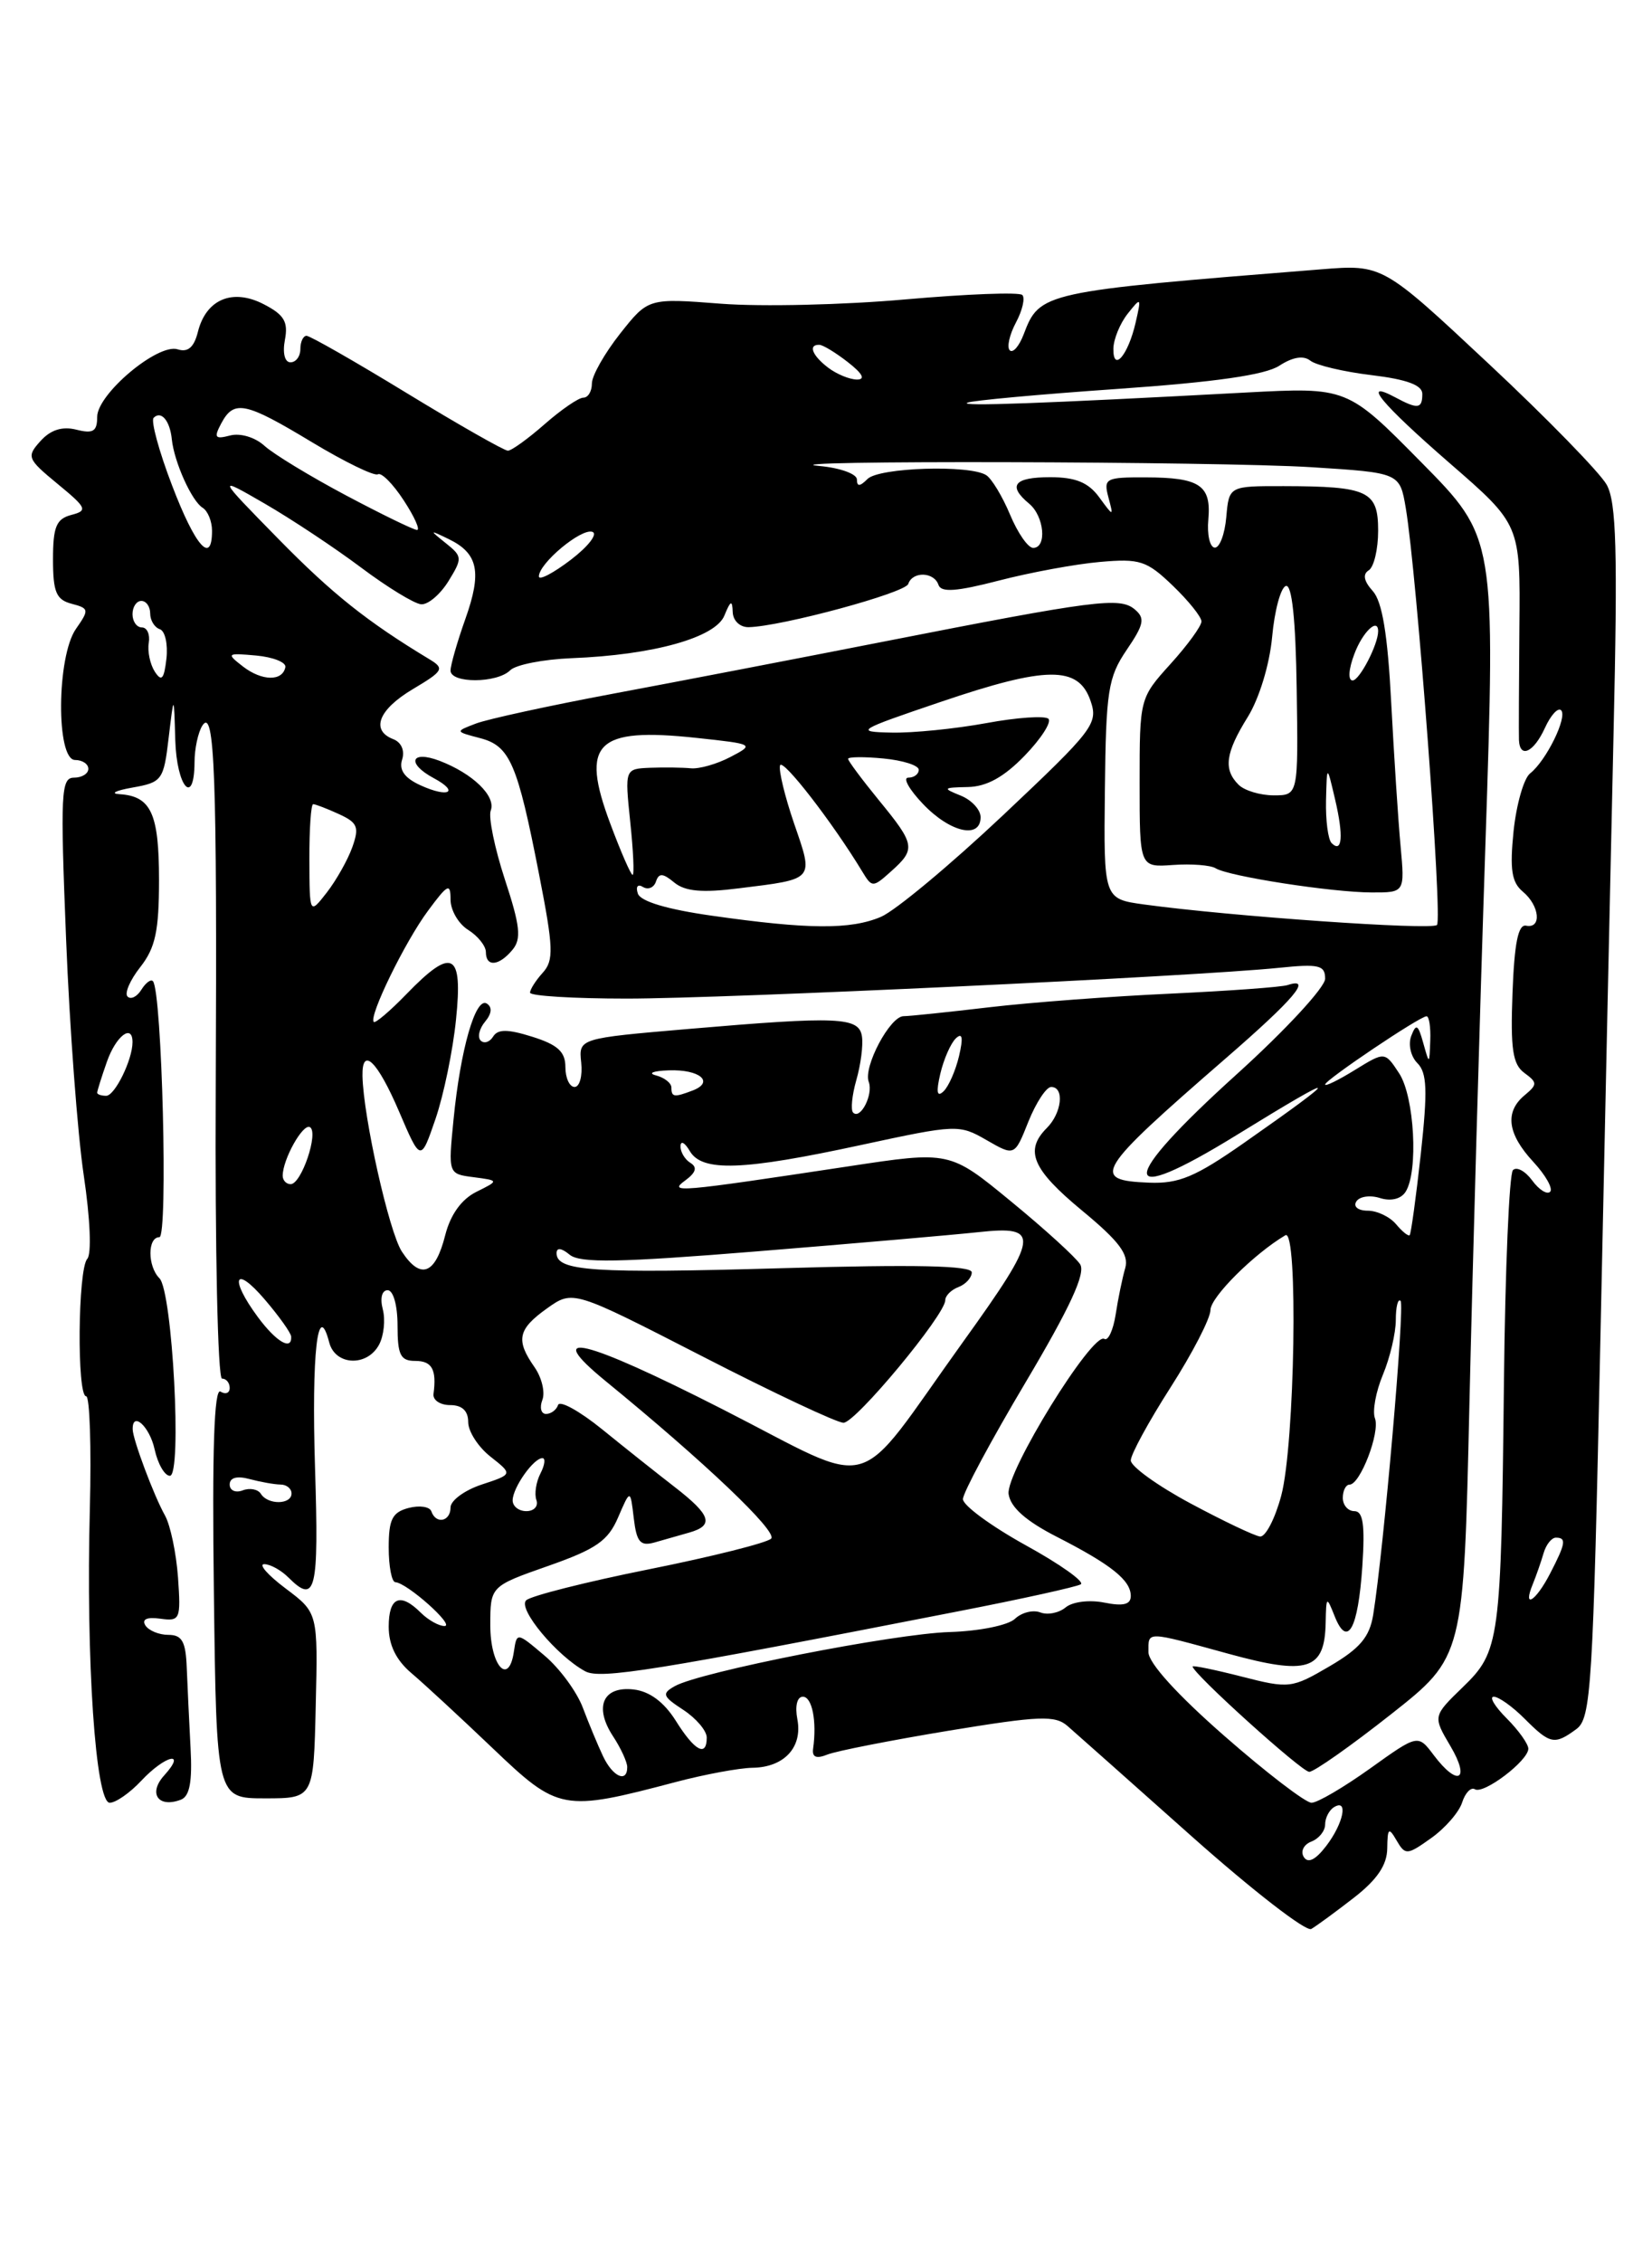 <?xml version="1.0" encoding="UTF-8" standalone="no"?>
<!DOCTYPE svg PUBLIC "-//W3C//DTD SVG 1.1//EN" "http://www.w3.org/Graphics/SVG/1.1/DTD/svg11.dtd" >
<svg xmlns="http://www.w3.org/2000/svg" xmlns:xlink="http://www.w3.org/1999/xlink" version="1.1" viewBox="0 0 187 256">
 <g >
 <path fill="currentColor"
d=" M 153.25 214.75 C 155.89 212.70 157.01 211.04 157.03 209.17 C 157.06 206.85 157.20 206.73 158.09 208.27 C 159.07 209.95 159.28 209.94 162.00 208.00 C 163.59 206.87 165.17 205.05 165.51 203.96 C 165.86 202.87 166.51 202.20 166.95 202.47 C 167.94 203.08 173.00 199.24 173.00 197.88 C 173.00 197.35 171.90 195.80 170.55 194.45 C 169.20 193.10 168.54 192.00 169.09 192.00 C 169.64 192.00 171.22 193.12 172.59 194.50 C 175.47 197.38 175.96 197.48 178.43 195.67 C 180.11 194.44 180.32 191.14 181.16 151.42 C 181.66 127.81 182.33 96.98 182.65 82.91 C 183.12 62.31 182.97 56.84 181.87 54.85 C 181.11 53.49 175.10 47.32 168.50 41.15 C 156.50 29.92 156.50 29.92 149.50 30.48 C 117.94 33.00 117.69 33.06 115.87 37.85 C 115.36 39.18 114.66 39.99 114.30 39.64 C 113.95 39.29 114.27 37.87 115.00 36.50 C 115.73 35.13 116.06 33.72 115.72 33.38 C 115.37 33.04 109.43 33.27 102.50 33.88 C 95.58 34.50 86.19 34.72 81.64 34.37 C 73.38 33.73 73.38 33.73 70.19 37.76 C 68.44 39.98 67.00 42.51 67.00 43.39 C 67.00 44.28 66.57 45.00 66.03 45.00 C 65.50 45.00 63.53 46.35 61.65 48.00 C 59.77 49.65 57.90 51.00 57.49 51.00 C 57.08 51.00 51.94 48.08 46.07 44.50 C 40.21 40.92 35.09 38.00 34.70 38.00 C 34.32 38.00 34.00 38.67 34.00 39.50 C 34.00 40.33 33.50 41.00 32.88 41.00 C 32.23 41.00 31.97 39.95 32.25 38.46 C 32.64 36.42 32.17 35.62 29.86 34.43 C 26.33 32.60 23.32 33.86 22.40 37.56 C 21.96 39.31 21.27 39.90 20.11 39.53 C 17.87 38.82 11.00 44.59 11.00 47.18 C 11.00 48.82 10.54 49.10 8.64 48.62 C 7.04 48.22 5.73 48.64 4.59 49.90 C 2.98 51.68 3.08 51.92 6.51 54.75 C 9.83 57.48 9.96 57.78 8.07 58.27 C 6.37 58.72 6.00 59.61 6.00 63.29 C 6.00 67.00 6.36 67.86 8.10 68.32 C 10.09 68.84 10.11 69.00 8.60 71.16 C 6.41 74.29 6.33 86.00 8.50 86.00 C 9.32 86.00 10.00 86.45 10.00 87.00 C 10.00 87.55 9.27 88.00 8.37 88.00 C 6.90 88.00 6.82 89.76 7.48 106.25 C 7.88 116.29 8.78 128.32 9.48 133.00 C 10.21 137.89 10.38 141.90 9.88 142.45 C 8.81 143.61 8.69 158.00 9.75 158.00 C 10.16 158.00 10.35 163.73 10.17 170.75 C 9.72 187.87 10.82 204.00 12.42 204.00 C 13.10 204.00 14.71 202.88 16.00 201.50 C 18.71 198.61 21.18 198.04 18.59 200.90 C 16.74 202.94 17.91 204.63 20.48 203.65 C 21.47 203.27 21.78 201.61 21.57 197.81 C 21.42 194.89 21.22 190.81 21.14 188.75 C 21.03 185.75 20.61 185.00 19.06 185.00 C 17.99 185.00 16.82 184.51 16.45 183.92 C 16.03 183.23 16.64 182.96 18.14 183.17 C 20.39 183.48 20.48 183.26 20.15 178.50 C 19.95 175.75 19.29 172.60 18.68 171.50 C 17.42 169.26 15.04 162.90 15.02 161.75 C 14.97 159.63 16.93 161.41 17.50 164.00 C 17.86 165.65 18.64 167.00 19.23 167.00 C 20.63 167.00 19.52 146.12 18.05 144.65 C 16.69 143.29 16.69 140.00 18.04 140.00 C 19.04 140.00 18.34 112.18 17.31 111.03 C 17.08 110.77 16.49 111.21 16.00 112.00 C 15.51 112.79 14.81 113.14 14.44 112.77 C 14.07 112.41 14.72 110.90 15.89 109.42 C 17.59 107.25 18.00 105.34 18.00 99.57 C 18.00 92.06 17.10 90.10 13.55 89.87 C 12.42 89.80 13.07 89.46 15.00 89.12 C 18.34 88.53 18.53 88.28 19.09 83.50 C 19.69 78.50 19.69 78.50 19.84 83.75 C 20.00 89.06 21.99 91.34 22.02 86.25 C 22.02 84.74 22.42 82.88 22.90 82.12 C 24.30 79.92 24.58 87.72 24.42 123.25 C 24.33 141.26 24.65 156.00 25.13 156.00 C 25.61 156.00 26.00 156.48 26.00 157.06 C 26.00 157.64 25.53 157.83 24.96 157.47 C 24.24 157.03 24.00 164.13 24.21 180.16 C 24.50 203.50 24.50 203.50 30.00 203.50 C 35.50 203.50 35.50 203.50 35.74 193.00 C 35.99 182.50 35.99 182.50 32.33 179.75 C 30.32 178.24 29.23 177.00 29.91 177.00 C 30.59 177.00 31.82 177.68 32.64 178.50 C 35.74 181.59 36.10 180.11 35.66 166.12 C 35.26 153.13 35.96 146.91 37.27 151.92 C 37.95 154.53 41.56 154.69 42.91 152.16 C 43.45 151.15 43.64 149.35 43.33 148.16 C 43.00 146.90 43.23 146.00 43.88 146.00 C 44.52 146.00 45.00 147.72 45.00 150.00 C 45.00 153.33 45.33 154.00 47.00 154.00 C 48.90 154.00 49.44 154.96 49.07 157.75 C 48.99 158.44 49.83 159.00 50.96 159.00 C 52.31 159.00 53.00 159.65 53.00 160.93 C 53.00 161.99 54.14 163.75 55.53 164.84 C 58.05 166.83 58.05 166.83 54.53 167.99 C 52.59 168.63 51.00 169.80 51.00 170.58 C 51.00 172.18 49.35 172.52 48.83 171.03 C 48.65 170.49 47.49 170.32 46.25 170.64 C 44.40 171.13 44.00 171.93 44.00 175.12 C 44.00 177.25 44.34 179.02 44.75 179.04 C 46.06 179.10 51.55 183.99 50.32 184.00 C 49.67 184.00 48.47 183.32 47.64 182.50 C 45.30 180.16 44.00 180.72 44.00 184.08 C 44.00 186.15 44.84 187.86 46.57 189.33 C 47.98 190.52 52.12 194.35 55.77 197.83 C 63.22 204.94 63.70 205.03 76.50 201.65 C 79.80 200.78 83.71 200.06 85.18 200.04 C 88.76 199.99 90.86 197.73 90.26 194.56 C 89.97 193.05 90.23 192.00 90.88 192.00 C 91.93 192.00 92.48 194.77 92.04 197.89 C 91.91 198.85 92.41 199.05 93.67 198.54 C 94.68 198.14 100.84 196.93 107.36 195.85 C 117.69 194.15 119.44 194.08 120.86 195.33 C 121.76 196.11 128.09 201.74 134.93 207.83 C 141.77 213.91 147.84 218.62 148.43 218.28 C 149.02 217.94 151.19 216.35 153.25 214.75 Z  M 147.58 210.13 C 147.19 209.50 147.58 208.72 148.44 208.39 C 149.30 208.06 150.00 207.19 150.00 206.45 C 150.00 205.72 150.45 204.84 151.00 204.50 C 152.66 203.48 152.08 206.33 150.12 208.89 C 148.90 210.48 148.05 210.89 147.58 210.13 Z  M 138.62 196.46 C 133.28 191.79 130.00 188.18 130.00 186.96 C 130.00 184.55 129.59 184.54 139.10 187.15 C 148.05 189.60 149.95 188.99 150.06 183.63 C 150.12 180.60 150.16 180.58 151.09 182.92 C 152.53 186.52 153.73 184.35 154.21 177.25 C 154.52 172.54 154.30 171.00 153.31 171.00 C 152.59 171.00 152.00 170.32 152.00 169.50 C 152.00 168.68 152.34 168.00 152.76 168.00 C 153.97 168.00 156.24 162.08 155.64 160.50 C 155.33 159.70 155.74 157.48 156.54 155.56 C 157.34 153.64 158.00 150.85 158.00 149.37 C 158.00 147.88 158.24 146.91 158.54 147.21 C 159.04 147.71 156.63 175.36 155.44 182.73 C 155.03 185.25 153.94 186.54 150.51 188.55 C 146.22 191.06 145.94 191.10 140.55 189.72 C 137.50 188.94 135.00 188.43 135.00 188.58 C 135.00 189.35 147.35 200.50 148.20 200.50 C 148.75 200.50 152.91 197.57 157.44 194.00 C 165.68 187.50 165.68 187.50 166.33 159.00 C 166.69 143.32 167.50 114.82 168.14 95.66 C 169.29 60.83 169.29 60.83 160.89 52.32 C 152.50 43.81 152.50 43.81 141.00 44.42 C 117.77 45.67 108.52 46.00 109.50 45.57 C 110.05 45.32 117.70 44.62 126.50 44.01 C 137.55 43.24 143.22 42.43 144.82 41.38 C 146.33 40.40 147.55 40.20 148.32 40.81 C 148.97 41.33 152.09 42.07 155.25 42.45 C 159.24 42.93 161.00 43.58 161.00 44.57 C 161.00 46.27 160.50 46.34 157.93 44.96 C 154.02 42.87 156.35 45.68 164.12 52.43 C 172.10 59.36 172.10 59.36 171.99 70.93 C 171.94 77.29 171.91 83.06 171.94 83.75 C 172.04 85.88 173.62 85.13 174.88 82.37 C 175.54 80.92 176.36 80.03 176.71 80.37 C 177.46 81.13 175.03 86.08 173.20 87.52 C 172.49 88.08 171.65 91.02 171.33 94.05 C 170.89 98.40 171.11 99.84 172.38 100.90 C 174.29 102.49 174.54 105.11 172.75 104.75 C 171.85 104.57 171.42 106.73 171.21 112.36 C 170.97 118.71 171.23 120.44 172.55 121.41 C 174.04 122.50 174.04 122.72 172.59 123.93 C 170.31 125.82 170.62 128.30 173.56 131.47 C 174.96 132.98 175.82 134.51 175.47 134.86 C 175.12 135.21 174.20 134.63 173.43 133.57 C 172.65 132.51 171.68 131.99 171.26 132.41 C 170.84 132.82 170.38 143.59 170.24 156.33 C 169.92 185.82 169.78 186.86 165.56 190.94 C 162.19 194.21 162.19 194.21 164.19 197.60 C 166.47 201.46 165.03 202.24 162.30 198.62 C 160.51 196.24 160.51 196.24 155.09 200.12 C 152.11 202.25 149.13 204.00 148.46 204.00 C 147.79 204.00 143.36 200.61 138.62 196.46 Z  M 68.27 198.75 C 67.68 197.51 66.65 195.03 65.97 193.23 C 65.29 191.43 63.34 188.77 61.62 187.33 C 58.50 184.69 58.50 184.69 58.17 186.90 C 57.59 190.84 55.50 188.50 55.50 183.92 C 55.50 179.50 55.50 179.50 62.05 177.20 C 67.49 175.29 68.83 174.36 69.97 171.70 C 71.35 168.50 71.35 168.50 71.74 171.80 C 72.06 174.50 72.48 174.99 74.07 174.55 C 75.13 174.25 76.90 173.74 78.00 173.43 C 80.86 172.62 80.50 171.47 76.40 168.29 C 74.42 166.76 70.71 163.81 68.16 161.74 C 65.60 159.67 63.36 158.43 63.17 158.99 C 62.99 159.54 62.37 160.00 61.81 160.00 C 61.25 160.00 61.06 159.29 61.39 158.42 C 61.73 157.55 61.32 155.87 60.50 154.70 C 58.35 151.63 58.62 150.41 61.93 148.05 C 64.86 145.97 64.86 145.97 79.50 153.48 C 87.55 157.62 94.75 161.00 95.48 161.00 C 96.85 161.00 107.00 148.78 107.00 147.13 C 107.00 146.63 107.67 145.95 108.50 145.64 C 109.33 145.32 110.00 144.57 110.00 143.98 C 110.00 143.21 103.68 143.07 88.49 143.51 C 67.16 144.12 63.00 143.85 63.00 141.81 C 63.00 141.15 63.55 141.21 64.48 141.98 C 65.65 142.95 70.08 142.87 85.73 141.60 C 96.60 140.72 107.86 139.74 110.75 139.43 C 117.84 138.66 117.68 139.79 109.04 151.81 C 96.35 169.47 99.63 168.55 81.73 159.44 C 66.06 151.46 61.26 150.31 68.55 156.28 C 79.81 165.48 88.06 173.34 87.29 174.11 C 86.81 174.59 80.59 176.15 73.46 177.58 C 66.33 179.01 60.08 180.59 59.56 181.09 C 58.57 182.03 63.02 187.37 66.24 189.12 C 67.96 190.05 74.04 189.07 108.50 182.33 C 115.65 180.94 121.88 179.56 122.34 179.28 C 122.81 179.00 120.00 177.00 116.09 174.85 C 112.19 172.69 109.00 170.35 109.00 169.64 C 109.00 168.93 112.19 162.99 116.09 156.43 C 121.12 147.96 122.91 144.09 122.27 143.07 C 121.77 142.28 118.25 139.07 114.43 135.94 C 107.50 130.24 107.50 130.24 96.00 131.99 C 76.61 134.92 75.60 135.01 77.58 133.57 C 78.78 132.68 78.96 132.09 78.15 131.59 C 77.52 131.20 77.01 130.35 77.03 129.69 C 77.05 129.04 77.52 129.29 78.08 130.25 C 79.47 132.63 84.05 132.47 97.50 129.56 C 108.26 127.24 108.57 127.22 111.67 129.01 C 114.85 130.84 114.85 130.84 116.41 126.92 C 117.28 124.76 118.44 123.00 118.99 123.00 C 120.51 123.00 120.20 125.94 118.50 127.64 C 115.94 130.20 116.85 132.33 122.50 137.00 C 126.70 140.47 127.81 141.96 127.37 143.50 C 127.05 144.60 126.56 146.96 126.29 148.74 C 126.01 150.53 125.43 151.77 125.01 151.51 C 123.67 150.68 113.81 166.65 114.17 169.07 C 114.39 170.58 116.14 172.12 119.60 173.89 C 125.80 177.06 128.00 178.82 128.00 180.60 C 128.00 181.57 127.15 181.78 125.00 181.35 C 123.32 181.01 121.40 181.25 120.63 181.89 C 119.87 182.52 118.58 182.78 117.76 182.46 C 116.93 182.14 115.64 182.47 114.88 183.19 C 114.11 183.92 110.83 184.58 107.50 184.68 C 101.19 184.87 79.28 189.18 76.39 190.80 C 74.88 191.65 74.99 191.95 77.35 193.49 C 78.81 194.45 80.00 195.85 80.00 196.62 C 80.00 198.88 78.63 198.14 76.49 194.71 C 75.16 192.60 73.53 191.39 71.73 191.18 C 68.25 190.78 67.21 193.14 69.39 196.47 C 70.28 197.82 71.00 199.40 71.00 199.96 C 71.00 201.79 69.37 201.07 68.27 198.75 Z  M 173.51 179.25 C 173.90 178.29 174.45 176.71 174.73 175.75 C 175.01 174.79 175.63 174.00 176.12 174.00 C 177.34 174.00 177.23 174.65 175.47 178.05 C 173.84 181.22 172.31 182.15 173.51 179.25 Z  M 134.75 170.12 C 131.04 168.13 128.00 165.94 128.00 165.26 C 128.00 164.58 130.03 160.86 132.50 157.00 C 134.97 153.14 137.01 149.20 137.02 148.24 C 137.03 146.78 141.94 141.89 145.50 139.78 C 146.97 138.91 146.58 163.44 145.03 169.25 C 144.33 171.86 143.25 173.94 142.63 173.87 C 142.01 173.80 138.46 172.11 134.75 170.12 Z  M 58.03 169.75 C 58.07 168.30 60.40 165.00 61.40 165.00 C 61.77 165.00 61.67 165.79 61.17 166.75 C 60.68 167.71 60.47 169.06 60.72 169.75 C 60.96 170.44 60.45 171.00 59.58 171.00 C 58.71 171.00 58.01 170.44 58.03 169.75 Z  M 29.53 169.04 C 29.20 168.52 28.28 168.34 27.47 168.65 C 26.66 168.96 26.00 168.66 26.00 167.99 C 26.00 167.21 26.81 166.98 28.25 167.37 C 29.49 167.70 31.06 167.98 31.75 167.99 C 32.44 167.99 33.00 168.45 33.00 169.00 C 33.00 170.28 30.31 170.31 29.53 169.04 Z  M 29.19 149.04 C 25.93 144.63 26.54 143.04 29.96 147.04 C 31.59 148.94 32.94 150.84 32.96 151.25 C 33.05 152.89 31.26 151.84 29.19 149.04 Z  M 45.49 141.63 C 44.04 139.42 41.13 126.42 41.03 121.75 C 40.97 118.36 42.72 120.06 45.16 125.75 C 47.62 131.50 47.62 131.50 49.30 126.61 C 50.22 123.92 51.27 118.86 51.62 115.36 C 52.41 107.73 51.21 107.12 46.01 112.49 C 44.16 114.40 42.49 115.82 42.31 115.64 C 41.71 115.04 45.84 106.57 48.45 103.06 C 50.69 100.03 51.00 99.88 51.00 101.80 C 51.00 103.00 51.90 104.55 53.00 105.23 C 54.10 105.92 55.00 107.05 55.00 107.74 C 55.00 109.45 56.48 109.33 58.01 107.48 C 59.04 106.25 58.88 104.77 57.15 99.52 C 55.99 95.97 55.27 92.46 55.55 91.72 C 56.17 90.10 53.52 87.53 49.75 86.09 C 46.50 84.86 45.98 86.38 49.09 88.05 C 52.04 89.63 50.80 90.32 47.61 88.87 C 45.79 88.04 45.14 87.13 45.52 85.95 C 45.84 84.94 45.43 84.00 44.53 83.65 C 41.92 82.65 42.84 80.29 46.75 77.97 C 50.18 75.93 50.34 75.65 48.64 74.62 C 41.55 70.34 37.64 67.23 31.50 60.97 C 24.50 53.83 24.50 53.83 30.00 57.01 C 33.02 58.76 37.92 62.01 40.88 64.23 C 43.84 66.45 46.90 68.32 47.67 68.38 C 48.44 68.45 49.83 67.27 50.76 65.77 C 52.36 63.17 52.34 62.97 50.47 61.47 C 48.57 59.95 48.58 59.93 50.81 61.01 C 54.13 62.63 54.57 64.73 52.67 70.06 C 51.75 72.65 51.00 75.27 51.00 75.88 C 51.00 77.35 56.27 77.33 57.75 75.85 C 58.38 75.22 61.50 74.61 64.70 74.48 C 73.96 74.12 81.00 72.15 82.00 69.65 C 82.70 67.94 82.89 67.86 82.94 69.25 C 82.97 70.24 83.76 70.99 84.75 70.97 C 88.45 70.89 102.47 67.10 102.81 66.08 C 103.29 64.63 105.73 64.70 106.23 66.18 C 106.52 67.07 108.27 66.94 113.06 65.70 C 116.60 64.78 121.75 63.83 124.50 63.59 C 129.03 63.19 129.80 63.44 132.75 66.27 C 134.54 67.99 136.00 69.81 136.00 70.32 C 136.00 70.84 134.43 73.00 132.50 75.13 C 129.01 78.99 129.00 79.04 129.00 88.58 C 129.00 98.15 129.00 98.15 132.78 97.88 C 134.86 97.73 137.03 97.90 137.60 98.25 C 139.08 99.17 150.78 100.98 155.26 100.99 C 159.02 101.00 159.02 101.00 158.54 95.75 C 158.27 92.86 157.80 85.56 157.48 79.53 C 157.08 71.77 156.46 68.06 155.39 66.88 C 154.38 65.76 154.23 64.98 154.93 64.54 C 155.52 64.18 156.00 62.16 156.00 60.06 C 156.00 55.56 154.89 55.03 145.31 55.01 C 139.12 55.00 139.12 55.00 138.81 58.52 C 138.64 60.46 138.05 62.01 137.50 61.97 C 136.95 61.93 136.62 60.49 136.78 58.77 C 137.12 54.91 135.82 54.03 129.68 54.02 C 125.17 54.00 124.90 54.14 125.46 56.25 C 126.06 58.50 126.06 58.50 124.41 56.25 C 123.19 54.59 121.74 54.00 118.88 54.00 C 114.78 54.00 114.03 54.95 116.50 57.00 C 118.21 58.42 118.53 62.00 116.95 62.00 C 116.37 62.00 115.20 60.31 114.34 58.25 C 113.48 56.19 112.26 54.17 111.64 53.77 C 109.78 52.57 99.50 52.90 98.20 54.20 C 97.33 55.07 97.00 55.08 97.00 54.26 C 97.00 53.63 95.09 52.94 92.75 52.73 C 85.44 52.07 137.97 52.20 148.48 52.87 C 158.45 53.50 158.45 53.50 159.13 57.50 C 160.38 64.96 163.31 104.02 162.66 104.67 C 162.05 105.28 139.30 103.69 129.51 102.35 C 124.93 101.72 124.93 101.72 125.07 89.35 C 125.19 78.18 125.43 76.65 127.53 73.55 C 129.51 70.64 129.64 69.95 128.44 68.95 C 126.75 67.54 124.00 67.90 100.00 72.61 C 90.38 74.50 76.60 77.15 69.39 78.50 C 62.18 79.85 55.21 81.37 53.89 81.87 C 51.50 82.78 51.50 82.78 54.32 83.52 C 57.72 84.40 58.56 86.33 61.03 98.99 C 62.65 107.26 62.70 108.68 61.44 110.07 C 60.65 110.94 60.00 111.96 60.00 112.33 C 60.00 112.70 64.93 113.00 70.96 113.00 C 82.10 113.00 135.15 110.50 144.75 109.52 C 149.30 109.05 150.00 109.22 150.00 110.75 C 150.00 111.72 145.52 116.56 140.05 121.51 C 126.42 133.82 126.42 136.81 140.05 128.40 C 151.96 121.06 152.21 121.36 140.83 129.32 C 135.31 133.18 133.45 133.96 130.08 133.83 C 123.39 133.57 124.01 132.55 138.75 119.76 C 146.52 113.02 148.62 110.53 145.75 111.47 C 145.06 111.70 139.10 112.13 132.50 112.44 C 125.90 112.74 116.67 113.43 112.00 113.98 C 107.33 114.53 102.95 114.99 102.28 114.99 C 100.74 115.00 97.69 120.75 98.34 122.43 C 98.87 123.84 97.40 126.74 96.57 125.90 C 96.28 125.61 96.44 123.95 96.93 122.23 C 97.43 120.50 97.72 118.28 97.57 117.29 C 97.25 115.08 94.94 114.98 78.00 116.43 C 65.50 117.50 65.50 117.50 65.79 120.25 C 65.95 121.76 65.61 123.00 65.04 123.00 C 64.47 123.00 64.00 121.99 64.00 120.74 C 64.00 119.02 63.13 118.22 60.26 117.32 C 57.46 116.44 56.35 116.44 55.82 117.30 C 55.43 117.93 54.80 118.13 54.41 117.75 C 54.03 117.36 54.25 116.40 54.91 115.61 C 55.67 114.70 55.74 113.96 55.10 113.56 C 53.83 112.78 52.12 118.74 51.34 126.67 C 50.73 132.84 50.73 132.84 53.61 133.21 C 56.50 133.59 56.50 133.59 53.90 134.88 C 52.23 135.72 50.99 137.45 50.40 139.76 C 49.28 144.23 47.61 144.86 45.49 141.63 Z  M 158.02 138.52 C 157.32 137.69 155.88 137.00 154.82 137.00 C 153.73 137.00 153.16 136.54 153.53 135.96 C 153.88 135.39 155.09 135.21 156.21 135.57 C 157.45 135.96 158.59 135.68 159.11 134.86 C 160.57 132.55 160.11 124.10 158.38 121.46 C 156.76 118.99 156.76 118.99 153.38 121.07 C 151.52 122.22 150.00 122.97 150.00 122.72 C 150.00 122.21 160.72 115.00 161.48 115.00 C 161.77 115.00 161.96 116.24 161.90 117.75 C 161.80 120.50 161.80 120.50 161.10 118.00 C 160.52 115.92 160.30 115.79 159.75 117.22 C 159.38 118.18 159.69 119.55 160.44 120.30 C 161.54 121.40 161.61 123.40 160.83 130.57 C 160.29 135.48 159.72 139.61 159.57 139.77 C 159.41 139.92 158.72 139.36 158.02 138.52 Z  M 32.00 133.05 C 32.00 131.18 34.31 127.07 35.09 127.55 C 36.09 128.17 34.12 134.00 32.90 134.00 C 32.41 134.00 32.00 133.57 32.00 133.05 Z  M 11.00 123.65 C 11.00 123.46 11.49 121.88 12.10 120.15 C 13.12 117.23 15.00 115.79 15.00 117.93 C 15.00 119.92 13.00 124.00 12.02 124.00 C 11.46 124.00 11.00 123.84 11.00 123.65 Z  M 76.00 123.07 C 76.00 122.56 75.21 121.94 74.25 121.69 C 73.29 121.44 73.94 121.18 75.69 121.12 C 79.19 120.99 80.92 122.43 78.41 123.40 C 76.31 124.20 76.00 124.16 76.00 123.07 Z  M 106.44 121.50 C 106.83 119.85 107.62 118.05 108.20 117.50 C 108.94 116.80 109.05 117.41 108.56 119.50 C 108.17 121.15 107.38 122.95 106.80 123.50 C 106.06 124.20 105.95 123.59 106.44 121.50 Z  M 80.58 103.62 C 75.50 102.90 72.49 102.00 72.20 101.11 C 71.94 100.33 72.19 100.00 72.78 100.37 C 73.36 100.72 74.02 100.45 74.25 99.76 C 74.58 98.77 75.03 98.79 76.33 99.87 C 77.55 100.87 79.48 101.05 83.65 100.52 C 92.28 99.45 92.11 99.64 89.90 93.22 C 88.84 90.13 88.12 87.15 88.30 86.61 C 88.58 85.76 94.26 93.09 97.62 98.65 C 98.71 100.45 98.81 100.45 100.87 98.60 C 103.69 96.08 103.60 95.57 99.50 90.57 C 97.58 88.22 96.00 86.10 96.00 85.87 C 96.00 85.64 97.80 85.62 100.00 85.83 C 102.20 86.04 104.00 86.61 104.00 87.11 C 104.00 87.60 103.47 88.00 102.81 88.00 C 102.16 88.00 102.92 89.35 104.50 91.00 C 107.57 94.21 111.00 94.98 111.00 92.47 C 111.00 91.63 109.99 90.53 108.75 90.03 C 106.66 89.19 106.72 89.12 109.55 89.06 C 111.68 89.02 113.64 87.94 115.99 85.51 C 117.84 83.60 119.05 81.72 118.68 81.34 C 118.30 80.97 115.13 81.18 111.63 81.83 C 108.13 82.47 103.30 82.96 100.88 82.90 C 96.72 82.81 97.00 82.64 106.50 79.42 C 118.46 75.36 122.05 75.33 123.43 79.26 C 124.34 81.88 123.85 82.53 113.53 92.26 C 107.55 97.89 101.34 103.06 99.72 103.75 C 96.28 105.21 91.53 105.18 80.58 103.62 Z  M 35.02 97.25 C 35.01 93.81 35.20 91.00 35.45 91.00 C 35.70 91.00 37.01 91.50 38.36 92.12 C 40.48 93.09 40.69 93.59 39.88 95.87 C 39.36 97.32 38.06 99.62 36.99 101.00 C 35.04 103.50 35.04 103.50 35.02 97.25 Z  M 69.08 93.20 C 65.66 84.07 67.46 82.28 78.84 83.50 C 85.37 84.20 85.42 84.23 82.68 85.66 C 81.16 86.46 79.14 87.03 78.21 86.94 C 77.27 86.85 75.20 86.82 73.61 86.88 C 70.72 87.00 70.72 87.00 71.34 93.00 C 71.69 96.30 71.81 99.00 71.61 99.00 C 71.41 99.00 70.27 96.39 69.08 93.20 Z  M 150.73 95.40 C 150.33 94.99 150.05 92.83 150.10 90.58 C 150.20 86.50 150.20 86.50 151.12 90.43 C 152.10 94.59 151.94 96.61 150.73 95.40 Z  M 140.20 88.80 C 138.46 87.06 138.71 85.20 141.25 81.12 C 142.54 79.03 143.71 75.20 144.00 72.08 C 144.27 69.10 144.97 66.50 145.55 66.31 C 146.24 66.08 146.67 70.09 146.78 77.98 C 146.96 90.00 146.96 90.00 144.18 90.00 C 142.65 90.00 140.86 89.46 140.20 88.80 Z  M 17.52 76.00 C 16.99 75.17 16.68 73.71 16.84 72.75 C 17.00 71.79 16.65 71.00 16.06 71.00 C 15.48 71.00 15.00 70.33 15.00 69.50 C 15.00 68.67 15.45 68.00 16.00 68.00 C 16.55 68.00 17.00 68.64 17.00 69.42 C 17.00 70.20 17.49 71.00 18.09 71.20 C 18.69 71.40 19.02 72.90 18.84 74.53 C 18.57 76.87 18.29 77.18 17.52 76.00 Z  M 27.50 75.42 C 25.59 73.94 25.66 73.88 29.00 74.18 C 30.93 74.36 32.41 74.95 32.30 75.50 C 31.98 77.12 29.65 77.08 27.50 75.42 Z  M 153.31 74.00 C 154.24 71.51 156.00 69.84 156.00 71.43 C 156.00 72.93 153.89 77.00 153.11 77.00 C 152.57 77.00 152.65 75.73 153.31 74.00 Z  M 61.00 65.23 C 61.00 63.75 65.78 59.76 67.05 60.18 C 67.70 60.40 66.61 61.82 64.62 63.34 C 62.63 64.86 61.00 65.71 61.00 65.23 Z  M 19.48 54.94 C 17.99 51.06 17.06 47.61 17.39 47.28 C 18.24 46.42 19.24 47.60 19.45 49.72 C 19.72 52.29 21.70 56.70 22.94 57.46 C 23.52 57.82 24.00 58.99 24.00 60.06 C 24.00 63.97 22.11 61.83 19.48 54.94 Z  M 39.17 56.06 C 35.14 53.92 30.99 51.40 29.95 50.46 C 28.88 49.48 27.20 48.98 26.05 49.28 C 24.33 49.73 24.18 49.53 25.05 47.90 C 26.49 45.21 27.76 45.48 35.33 50.05 C 39.02 52.27 42.37 53.90 42.77 53.67 C 43.17 53.43 44.49 54.76 45.70 56.62 C 46.92 58.48 47.59 59.99 47.20 59.97 C 46.82 59.96 43.20 58.20 39.17 56.06 Z  M 93.75 41.61 C 91.93 40.23 91.45 38.98 92.75 39.02 C 93.16 39.03 94.62 39.92 96.00 41.00 C 97.65 42.29 97.99 42.95 97.00 42.95 C 96.17 42.94 94.71 42.34 93.75 41.61 Z  M 126.03 39.45 C 126.05 38.38 126.78 36.60 127.65 35.50 C 129.17 33.58 129.21 33.62 128.55 36.50 C 127.70 40.20 125.99 42.20 126.03 39.45 Z "/>
</g>
</svg>